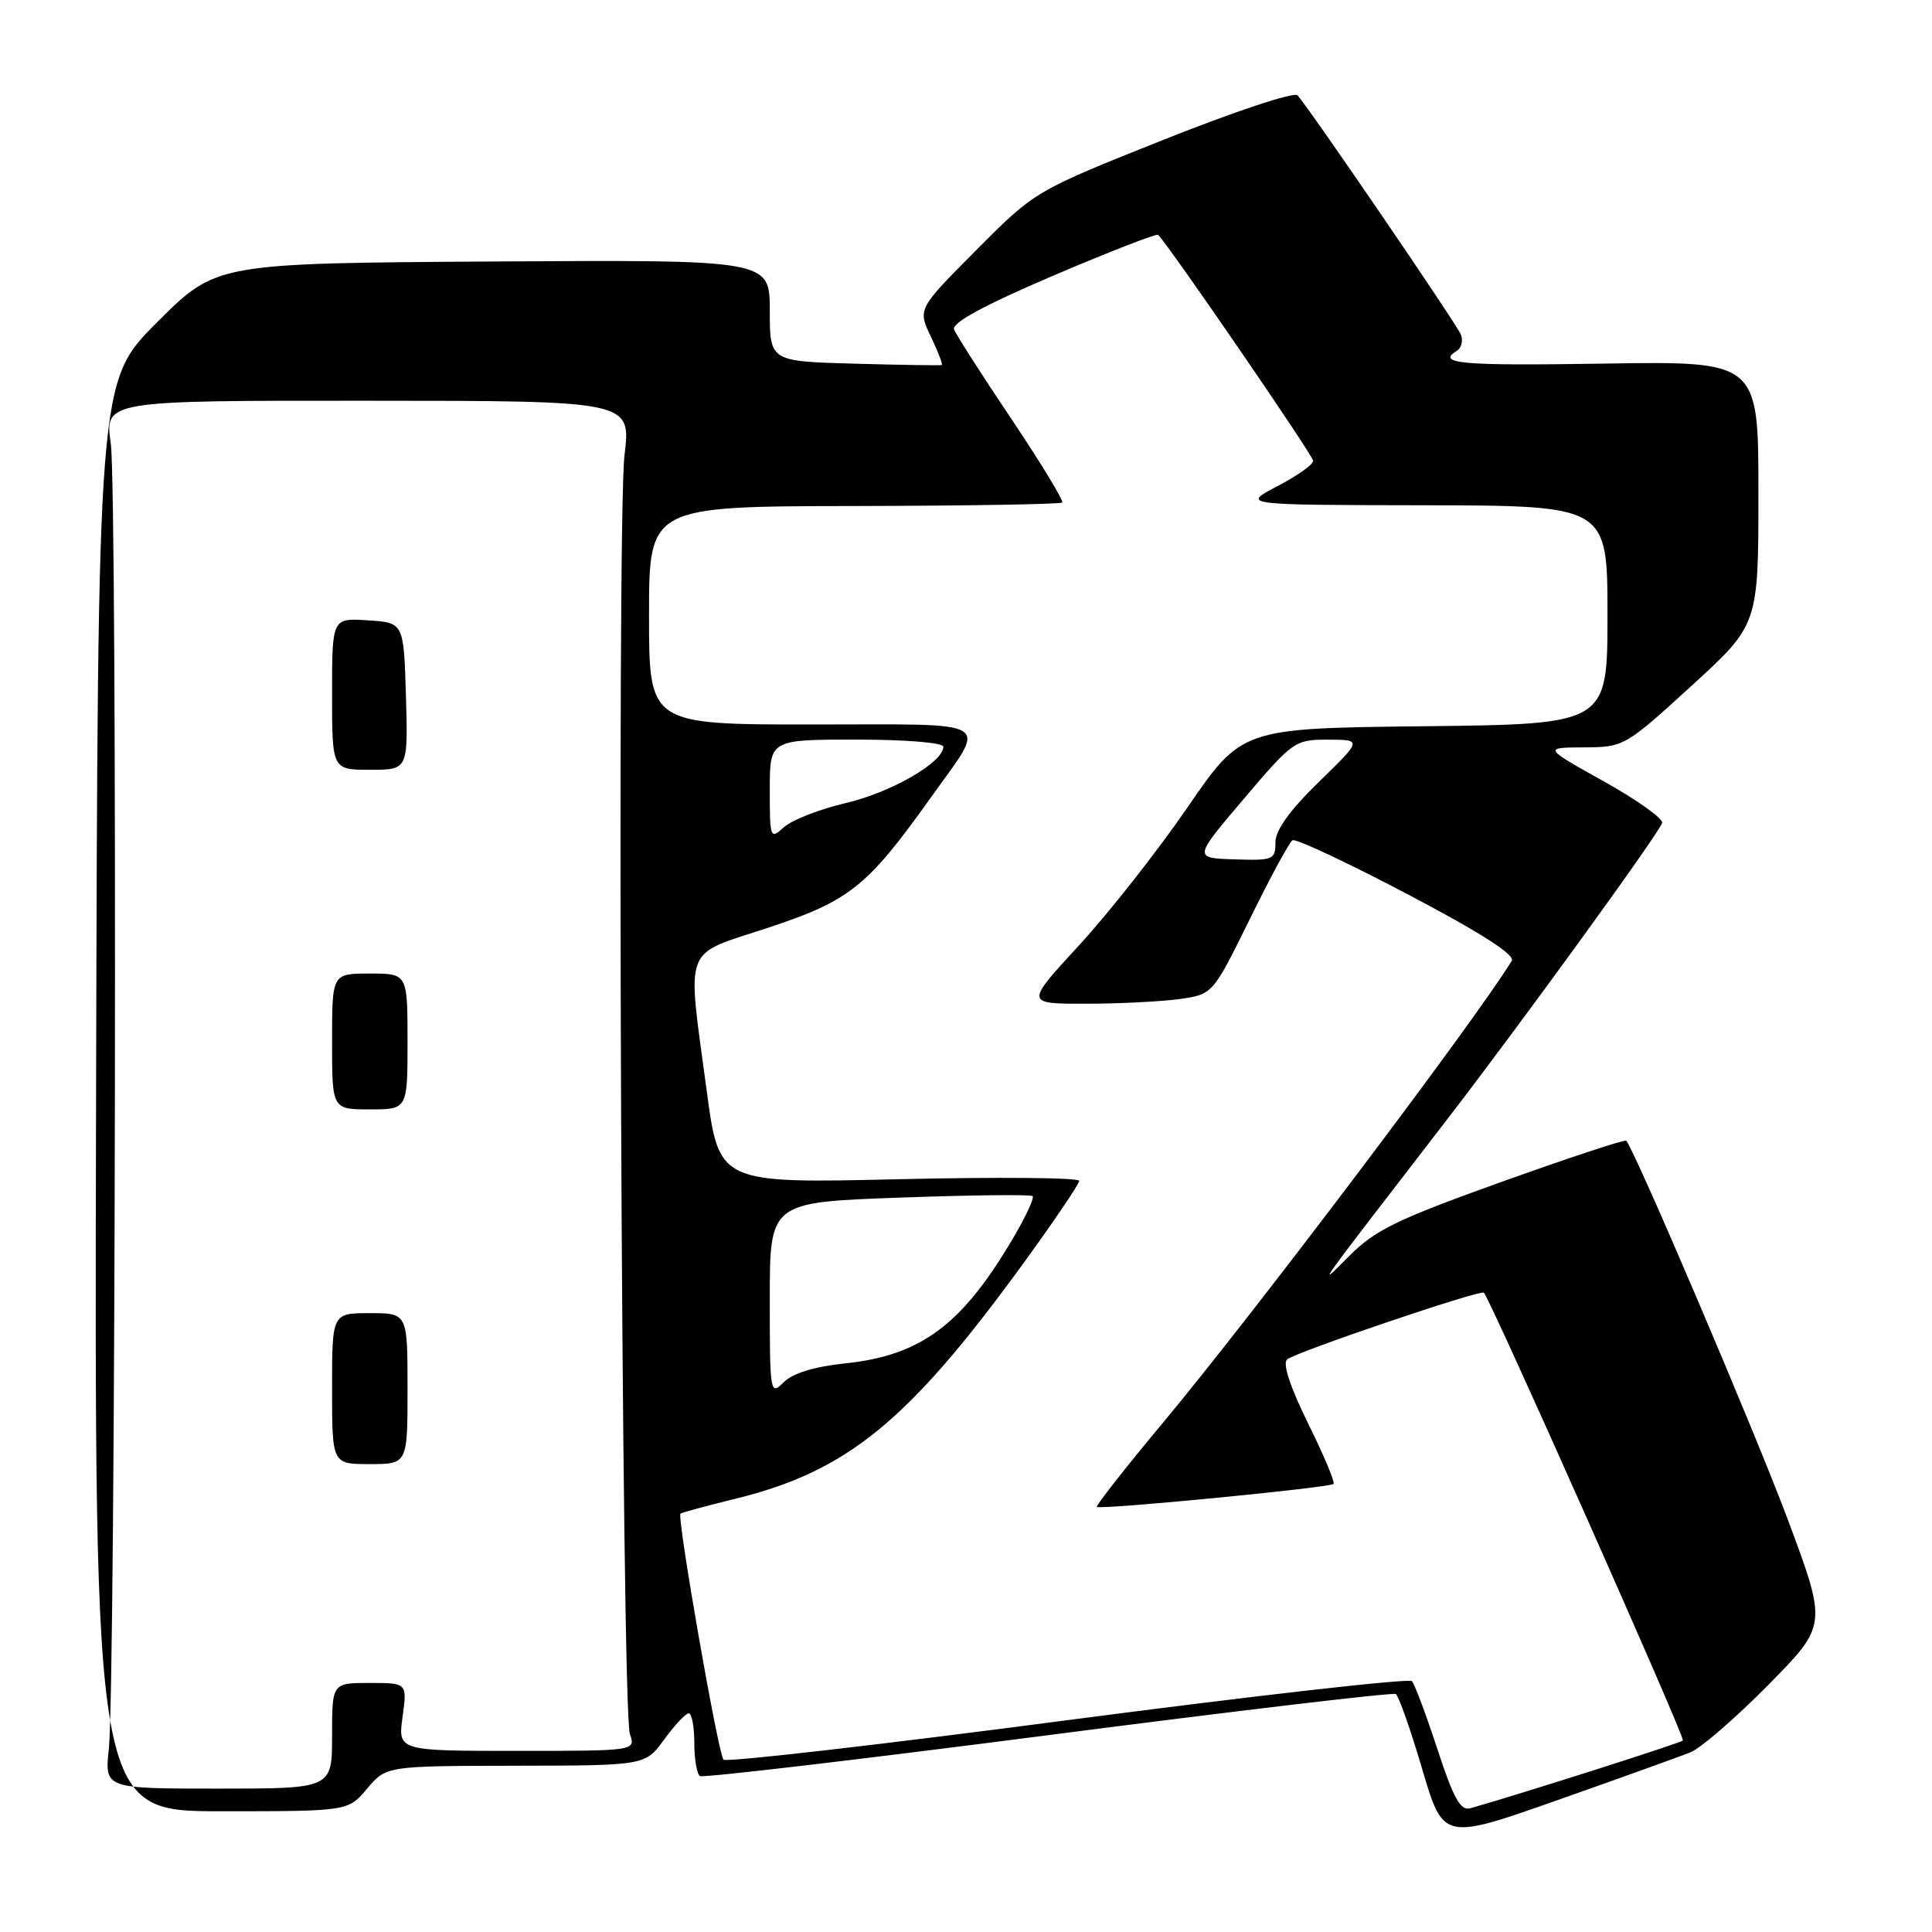 <?xml version="1.0" encoding="UTF-8" standalone="no"?>
<!DOCTYPE svg PUBLIC "-//W3C//DTD SVG 1.1//EN" "http://www.w3.org/Graphics/SVG/1.1/DTD/svg11.dtd" >
<svg xmlns="http://www.w3.org/2000/svg" xmlns:xlink="http://www.w3.org/1999/xlink" version="1.1" viewBox="0 0 256 256">
 <g >
 <path fill="currentColor"
d=" M 224.00 232.19 C 225.38 231.63 230.01 227.61 234.31 223.26 C 242.11 215.34 242.11 215.34 236.92 201.42 C 232.57 189.78 216.58 152.29 215.48 151.15 C 215.29 150.96 207.86 153.42 198.95 156.61 C 185.06 161.59 182.19 162.99 178.74 166.46 C 174.30 170.92 173.96 171.40 191.62 148.50 C 201.45 135.75 219.92 110.29 220.24 109.04 C 220.38 108.46 216.90 105.98 212.50 103.53 C 204.50 99.06 204.50 99.06 209.87 99.03 C 215.17 99.00 215.34 98.91 224.12 90.89 C 233.00 82.78 233.00 82.78 233.00 65.32 C 233.00 47.85 233.00 47.85 212.50 48.18 C 193.48 48.48 190.26 48.19 193.07 46.46 C 193.66 46.09 193.89 45.14 193.58 44.34 C 193.06 43.00 173.67 14.60 171.93 12.63 C 171.50 12.14 163.50 14.80 154.15 18.53 C 137.15 25.31 137.15 25.31 129.38 33.12 C 121.60 40.94 121.60 40.94 123.34 44.60 C 124.30 46.60 124.95 48.30 124.79 48.37 C 124.63 48.44 119.44 48.36 113.25 48.19 C 102.00 47.88 102.00 47.88 102.00 41.15 C 102.00 34.42 102.00 34.42 65.32 34.65 C 28.64 34.88 28.64 34.88 20.80 42.72 C 12.96 50.56 12.96 50.56 12.73 145.28 C 12.50 240.00 12.50 240.00 29.31 240.00 C 46.13 240.00 46.13 240.00 48.65 237.00 C 51.18 234.00 51.18 234.00 68.34 233.97 C 85.50 233.94 85.50 233.94 88.00 230.50 C 89.38 228.61 90.84 227.04 91.25 227.03 C 91.66 227.01 92.00 228.77 92.00 230.94 C 92.00 233.11 92.34 235.09 92.75 235.34 C 93.16 235.59 113.92 233.15 138.88 229.92 C 163.84 226.69 184.57 224.23 184.95 224.47 C 185.33 224.70 186.90 229.16 188.44 234.38 C 191.24 243.86 191.24 243.86 206.37 238.53 C 214.69 235.60 222.62 232.74 224.00 232.19 Z  M 190.47 231.79 C 188.98 227.23 187.45 223.17 187.09 222.76 C 186.73 222.36 166.20 224.69 141.46 227.93 C 116.73 231.18 96.22 233.53 95.87 233.17 C 95.16 232.41 89.66 200.97 90.17 200.56 C 90.35 200.42 93.65 199.52 97.50 198.58 C 112.23 194.95 120.32 188.36 135.33 167.77 C 139.55 161.98 143.00 156.89 143.00 156.47 C 143.00 156.04 132.26 155.95 119.14 156.25 C 95.28 156.81 95.28 156.81 93.64 144.52 C 91.02 124.90 90.34 126.71 101.75 122.94 C 112.58 119.36 114.89 117.52 123.28 105.76 C 130.88 95.10 132.32 96.00 107.61 96.00 C 86.00 96.00 86.00 96.00 86.00 81.55 C 86.00 67.10 86.00 67.10 113.17 67.05 C 128.11 67.02 140.52 66.81 140.75 66.59 C 140.97 66.36 137.95 61.39 134.04 55.55 C 130.12 49.72 126.69 44.36 126.42 43.65 C 126.09 42.78 130.37 40.46 139.50 36.55 C 146.97 33.36 153.25 30.92 153.46 31.12 C 155.00 32.67 174.00 60.36 174.00 61.06 C 174.00 61.56 171.86 63.07 169.25 64.43 C 164.50 66.91 164.50 66.91 188.75 66.95 C 213.00 67.00 213.00 67.00 213.00 81.48 C 213.00 95.96 213.00 95.96 188.77 96.23 C 164.55 96.50 164.55 96.50 157.34 107.00 C 153.37 112.78 146.91 120.99 142.99 125.25 C 135.85 133.00 135.85 133.00 143.78 133.00 C 148.15 133.00 153.74 132.72 156.21 132.39 C 160.69 131.77 160.69 131.77 165.60 121.79 C 168.29 116.31 170.84 111.60 171.26 111.34 C 171.68 111.08 178.55 114.30 186.53 118.50 C 196.24 123.61 200.80 126.52 200.31 127.32 C 195.49 135.20 166.06 174.18 154.16 188.44 C 149.15 194.45 145.18 199.51 145.34 199.67 C 145.75 200.08 176.20 197.13 176.70 196.63 C 176.92 196.41 175.41 192.81 173.34 188.63 C 170.98 183.86 169.93 180.70 170.54 180.14 C 171.56 179.20 196.18 170.85 196.62 171.29 C 197.49 172.15 223.00 229.54 223.00 230.62 C 223.00 230.86 201.58 237.69 194.84 239.60 C 193.53 239.98 192.62 238.35 190.47 231.79 Z  M 14.42 231.75 C 15.33 223.19 15.57 65.01 14.68 58.79 C 13.87 53.08 13.87 53.08 48.75 53.10 C 83.63 53.11 83.63 53.11 82.75 60.31 C 81.70 68.97 82.36 226.55 83.46 229.75 C 84.23 232.00 84.23 232.00 68.48 232.00 C 52.73 232.00 52.73 232.00 53.34 227.50 C 53.96 223.00 53.96 223.00 48.98 223.00 C 44.00 223.00 44.00 223.00 44.00 230.00 C 44.00 237.00 44.00 237.00 28.93 237.00 C 13.86 237.00 13.86 237.00 14.42 231.75 Z  M 54.00 184.00 C 54.00 174.00 54.00 174.00 49.00 174.00 C 44.00 174.00 44.00 174.00 44.00 184.00 C 44.00 194.00 44.00 194.00 49.00 194.00 C 54.00 194.00 54.00 194.00 54.00 184.00 Z  M 54.00 138.00 C 54.00 129.00 54.00 129.00 49.00 129.00 C 44.00 129.00 44.00 129.00 44.00 138.00 C 44.00 147.00 44.00 147.00 49.00 147.00 C 54.00 147.00 54.00 147.00 54.00 138.00 Z  M 53.79 92.25 C 53.50 82.50 53.50 82.50 48.75 82.20 C 44.00 81.89 44.00 81.89 44.00 91.95 C 44.00 102.00 44.00 102.00 49.04 102.00 C 54.07 102.00 54.07 102.00 53.79 92.25 Z  M 102.00 172.16 C 102.00 159.31 102.00 159.31 119.20 158.69 C 128.67 158.35 136.60 158.26 136.83 158.49 C 137.06 158.72 135.99 161.07 134.45 163.70 C 127.58 175.50 122.13 179.60 111.95 180.66 C 107.88 181.09 105.04 181.96 103.84 183.16 C 102.05 184.95 102.00 184.63 102.00 172.16 Z  M 164.81 105.85 C 171.32 98.19 171.59 98.00 175.99 98.01 C 180.50 98.02 180.50 98.02 174.75 103.62 C 170.88 107.39 169.00 110.00 169.00 111.63 C 169.00 113.92 168.70 114.04 163.57 113.87 C 158.14 113.70 158.14 113.70 164.81 105.85 Z  M 102.00 104.65 C 102.00 98.00 102.00 98.00 113.50 98.00 C 120.09 98.00 125.00 98.41 125.00 98.95 C 125.00 101.01 118.08 105.00 112.10 106.40 C 108.64 107.21 104.95 108.64 103.90 109.59 C 102.05 111.26 102.00 111.13 102.00 104.65 Z "/>
</g>
</svg>
